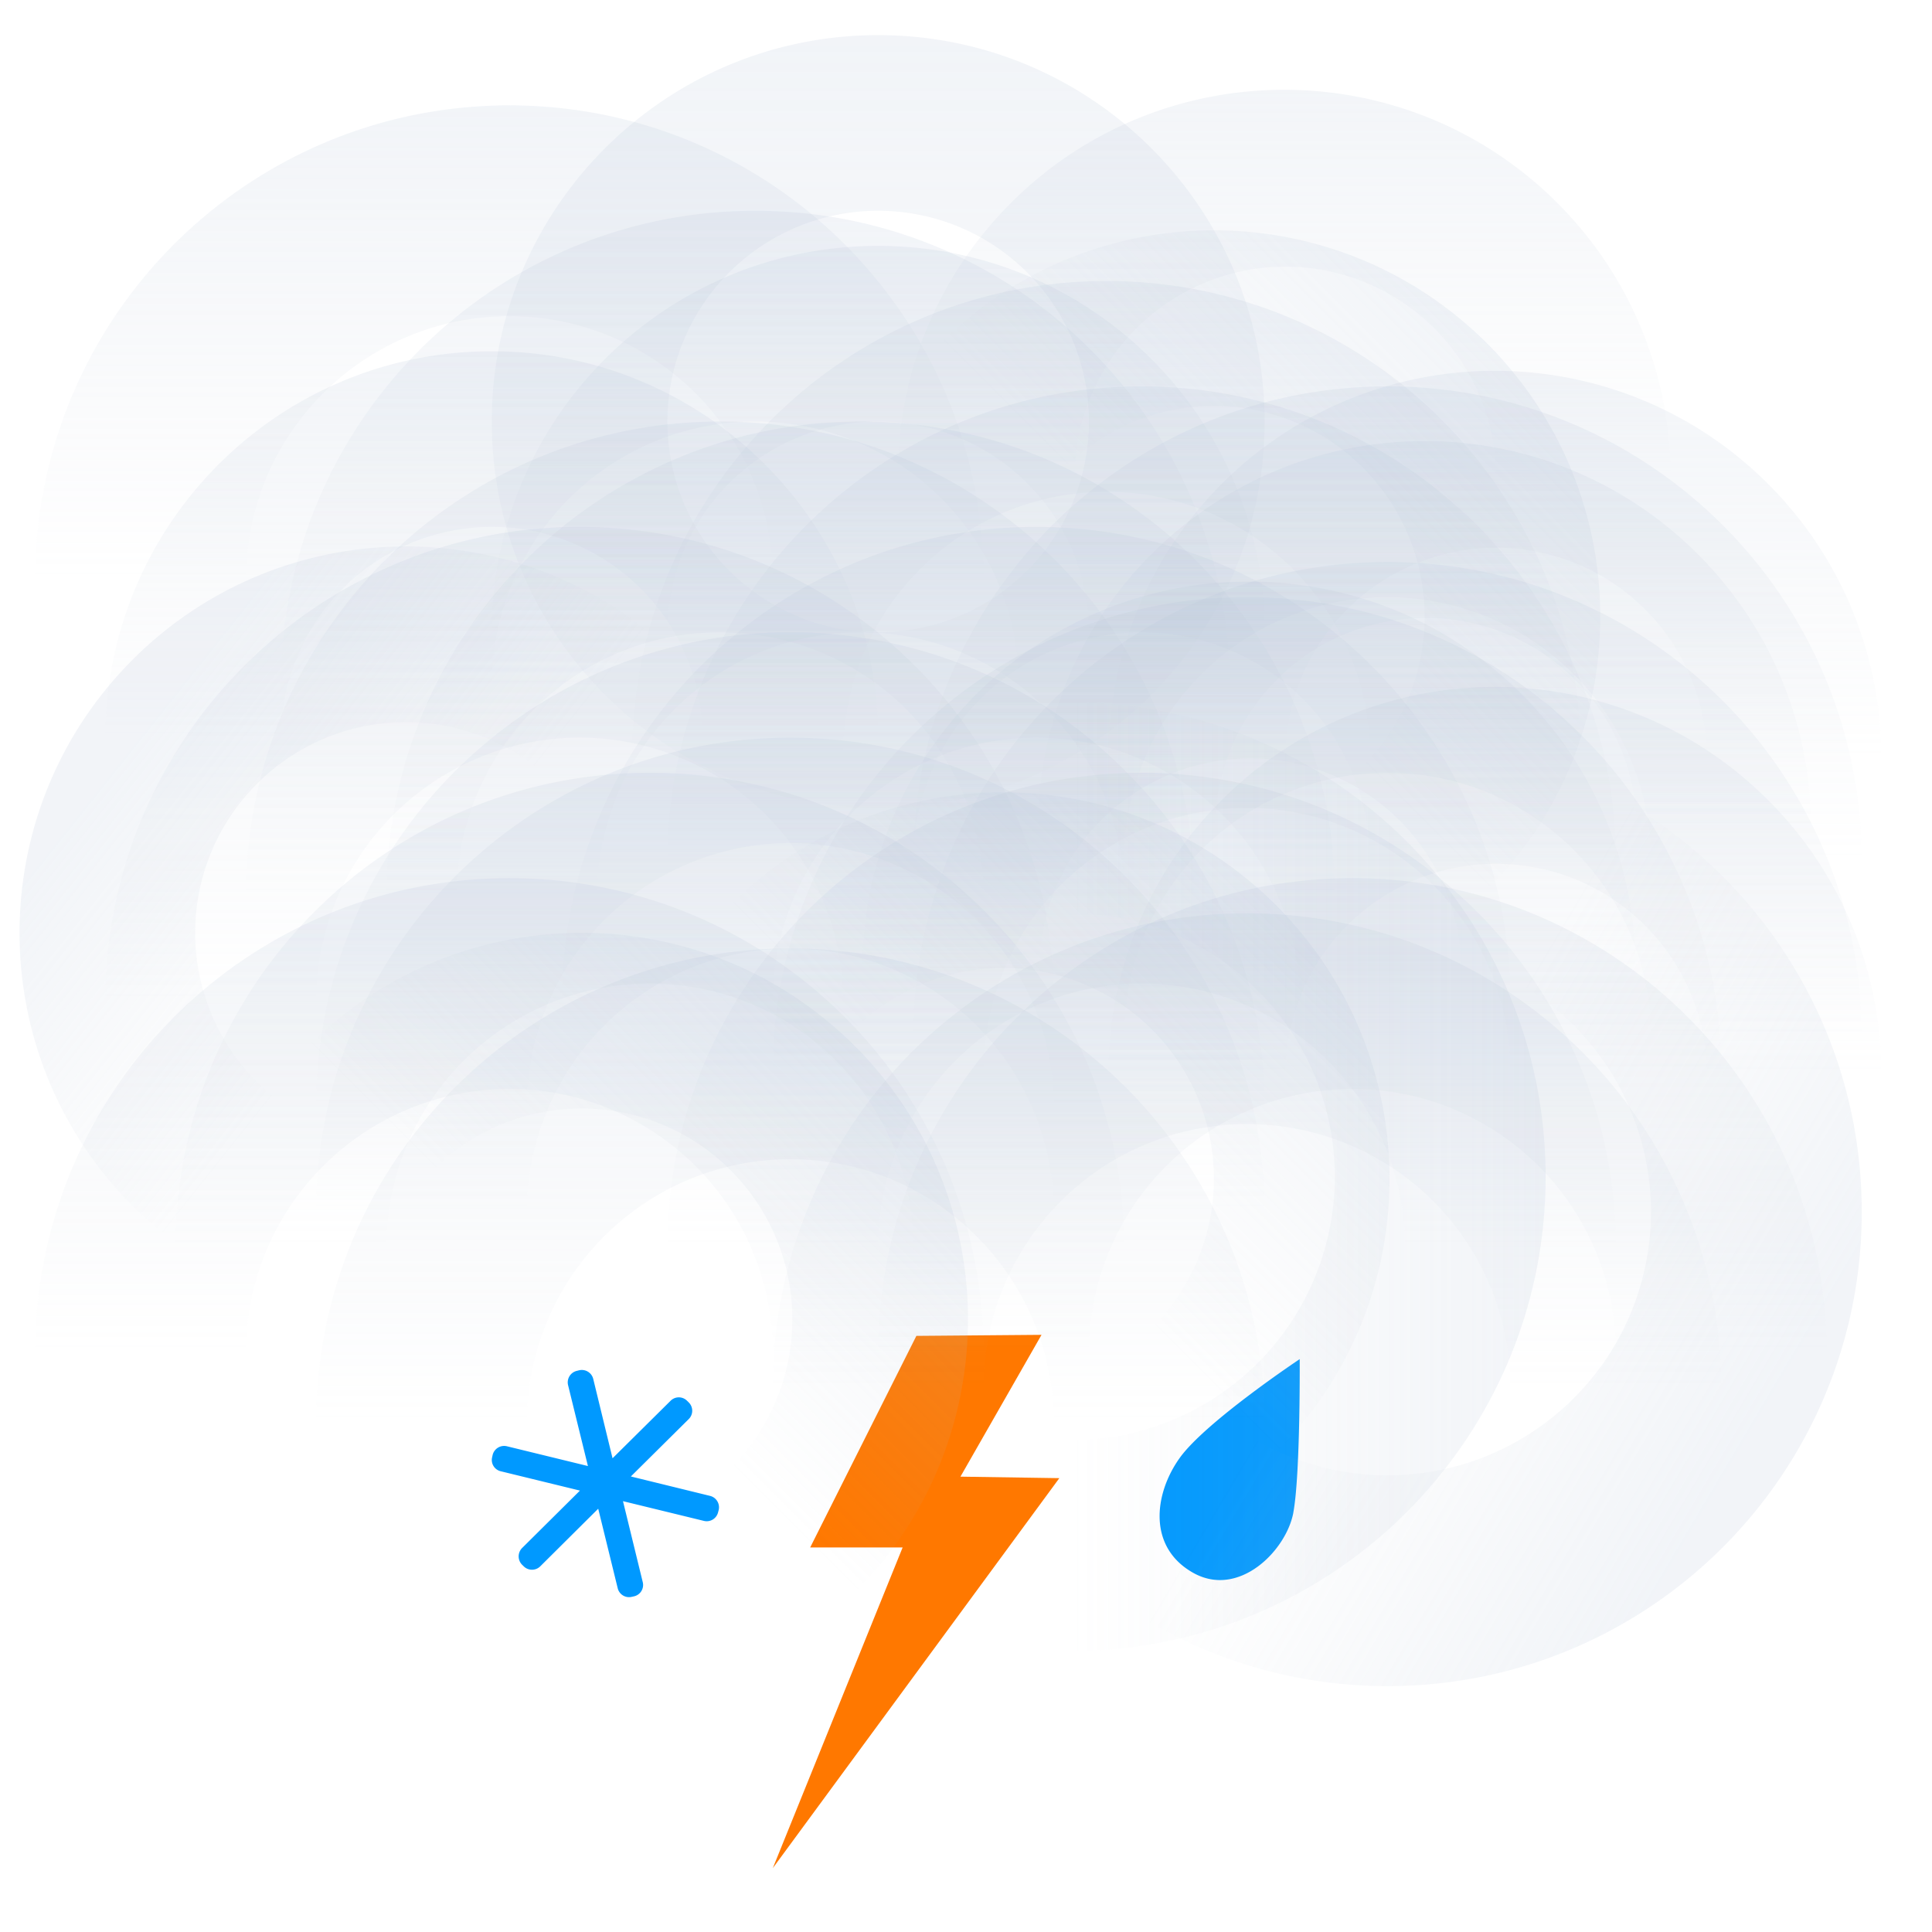 <?xml version="1.0" encoding="UTF-8"?>
<svg xmlns="http://www.w3.org/2000/svg" width="55" height="55" viewBox="0 0 55 55"><linearGradient id="rs1_st_mist_b" x1="50%" x2="50%" y1="0%" y2="50%">
      <stop offset="0" stop-color="#b5c4d9" stop-opacity=".18" />
      <stop offset="1" stop-color="#b0bccd" stop-opacity="0" />
    </linearGradient>
    <linearGradient id="rs1_st_mist_c" x1="11.778%" x2="50%" y1="27.317%" y2="50%">
      <stop offset="0" stop-color="#b5c4d9" stop-opacity=".18" />
      <stop offset="1" stop-color="#b0bccd" stop-opacity="0" />
    </linearGradient>
    <linearGradient id="rs1_st_mist_d" x1="7.812%" x2="50%" y1="54.801%" y2="50%">
      <stop offset="0" stop-color="#b5c4d9" stop-opacity=".18" />
      <stop offset="1" stop-color="#b0bccd" stop-opacity="0" />
    </linearGradient>
    <g fill="none" fill-rule="evenodd">
      <path d="M36.818 43.067c-.205 1.08-1.55 2.435-2.847 1.71s-1.125-2.236-.392-3.266S37 38.691 37 38.691s.021 3.297-.183 4.376zm-18.859-1.035l1.65-1.636a.333.333 0 0 0 0-.47l-.048-.047a.331.331 0 0 0-.47-.003l-1.653 1.638-.55-2.26a.335.335 0 0 0-.405-.244l-.064.016a.337.337 0 0 0-.248.403l.566 2.306-2.307-.563a.337.337 0 0 0-.405.245l-.014.064a.33.33 0 0 0 .245.403l2.254.55-1.647 1.635a.338.338 0 0 0-.003.473l.048.047c.13.13.34.13.47.003l1.652-1.642.555 2.264a.332.332 0 0 0 .402.244l.064-.014a.332.332 0 0 0 .247-.403l-.563-2.306 2.305.562a.333.333 0 0 0 .402-.244l.017-.064a.335.335 0 0 0-.244-.404z" fill="#09f" />
      <path d="M30.157 42.08l-2.815-.043L29.65 38l-3.563.03-3.023 6.023h2.632L22 53.182z" fill="#ff7800" />
      <g fill="url(#rs1_st_mist_b)" transform="translate(-4 -2)">
        <path d="M32 40.5C32 47.956 25.956 54 18.5 54S5 47.956 5 40.5 11.044 27 18.5 27 32 33.044 32 40.5zm-6 0a7.5 7.5 0 1 0-15 0 7.5 7.5 0 0 0 15 0z" />
        <path d="M36 37.5C36 44.956 29.956 51 22.5 51S9 44.956 9 37.5 15.044 24 22.5 24 36 30.044 36 37.5zm-6 0a7.5 7.5 0 1 0-15 0 7.5 7.5 0 0 0 15 0z" />
        <path d="M18 34c-6.075 0-11-4.925-11-11s4.925-11 11-11 11 4.925 11 11-4.925 11-11 11zm0-5a6 6 0 1 0 0-12 6 6 0 0 0 0 12z" />
        <path d="M32 18.5C32 25.956 25.956 32 18.5 32S5 25.956 5 18.5 11.044 5 18.5 5 32 11.044 32 18.5zm-6 0a7.5 7.5 0 1 0-15 0 7.5 7.5 0 0 0 15 0z" />
        <path d="M39 21.5C39 28.956 32.956 35 25.5 35S12 28.956 12 21.5 18.044 8 25.5 8 39 14.044 39 21.5zm-6 0a7.5 7.5 0 1 0-15 0 7.5 7.5 0 0 0 15 0z" />
        <path d="M26.5 29C33.956 29 40 35.044 40 42.5S33.956 56 26.5 56 13 49.956 13 42.5 19.044 29 26.5 29zm0 6a7.5 7.5 0 1 0 0 15 7.5 7.5 0 0 0 0-15z" />
        <path d="M26.5 20C33.956 20 40 26.044 40 33.5S33.956 47 26.5 47 13 40.956 13 33.5 19.044 20 26.5 20zm0 6a7.5 7.5 0 1 0 0 15 7.5 7.5 0 0 0 0-15z" />
        <path d="M42.5 27C49.956 27 56 33.044 56 40.5S49.956 54 42.5 54 29 47.956 29 40.5 35.044 27 42.5 27zm0 6a7.5 7.5 0 1 0 0 15 7.5 7.5 0 0 0 0-15z" />
        <path d="M26 41.5C26 34.044 32.044 28 39.5 28S53 34.044 53 41.5 46.956 55 39.5 55 26 48.956 26 41.5zm6 0a7.5 7.5 0 1 0 15 0 7.5 7.5 0 0 0-15 0z" />
        <path d="M23 37.5C23 30.044 29.044 24 36.5 24S50 30.044 50 37.5 43.956 51 36.5 51 23 44.956 23 37.5zm6 0a7.5 7.5 0 1 0 15 0 7.5 7.5 0 0 0-15 0z" />
        <path d="M43.5 13C50.956 13 57 19.044 57 26.5S50.956 40 43.5 40 30 33.956 30 26.5 36.044 13 43.5 13zm0 6a7.5 7.5 0 1 0 0 15 7.5 7.5 0 0 0 0-15z" />
        <path d="M39.5 19C46.956 19 53 25.044 53 32.5S46.956 46 39.5 46 26 39.956 26 32.5 32.044 19 39.5 19zm0 6a7.5 7.5 0 1 0 0 15 7.5 7.5 0 0 0 0-15z" />
        <path d="M38.778 31.335c-4.296-4.296-4.296-11.261 0-15.557 4.296-4.296 11.26-4.296 15.557 0 4.295 4.296 4.295 11.26 0 15.557-4.296 4.295-11.261 4.295-15.557 0zm3.536-3.536a6 6 0 1 0 8.485-8.485 6 6 0 0 0-8.485 8.485z" />
        <path d="M31.778 37.335c-4.296-4.296-4.296-11.261 0-15.557 4.296-4.296 11.26-4.296 15.557 0 4.295 4.296 4.295 11.26 0 15.557-4.296 4.295-11.261 4.295-15.557 0zm3.536-3.536a6 6 0 1 0 8.485-8.485 6 6 0 0 0-8.485 8.485z" />
        <path d="M36.778 33.335c-4.296-4.296-4.296-11.261 0-15.557 4.296-4.296 11.26-4.296 15.557 0 4.295 4.296 4.295 11.26 0 15.557-4.296 4.295-11.261 4.295-15.557 0zm3.536-3.536a6 6 0 1 0 8.485-8.485 6 6 0 0 0-8.485 8.485z" />
        <path d="M32.778 23.335c-4.296-4.296-4.296-11.261 0-15.557 4.296-4.296 11.26-4.296 15.557 0 4.295 4.296 4.295 11.26 0 15.557-4.296 4.295-11.261 4.295-15.557 0zm3.536-3.536a6 6 0 1 0 8.485-8.485 6 6 0 0 0-8.485 8.485z" />
        <path d="M29 25c-6.075 0-11-4.925-11-11S22.925 3 29 3s11 4.925 11 11-4.925 11-11 11zm0-5a6 6 0 1 0 0-12 6 6 0 0 0 0 12zm6 13c6.075 0 11 4.925 11 11s-4.925 11-11 11-11-4.925-11-11 4.925-11 11-11zm0 5a6 6 0 1 0 0 12 6 6 0 0 0 0-12z" />
        <path d="M42 27.5C42 34.956 35.956 41 28.5 41S15 34.956 15 27.5 21.044 14 28.5 14 42 20.044 42 27.5zm-6 0a7.5 7.5 0 1 0-15 0 7.5 7.5 0 0 0 15 0z" />
        <path d="M34 30.5C34 37.956 27.956 44 20.5 44S7 37.956 7 30.5 13.044 17 20.5 17 34 23.044 34 30.5zm-6 0a7.5 7.5 0 1 0-15 0 7.5 7.5 0 0 0 15 0z" />
        <path d="M35.5 37C28.044 37 22 30.956 22 23.5S28.044 10 35.5 10 49 16.044 49 23.5 42.956 37 35.5 37zm0-6a7.5 7.5 0 1 0 0-15 7.5 7.5 0 0 0 0 15z" />
        <path d="M43.5 45C36.044 45 30 38.956 30 31.5S36.044 18 43.5 18 57 24.044 57 31.5 50.956 45 43.5 45zm0-6a7.5 7.5 0 1 0 0-15 7.5 7.5 0 0 0 0 15z" />
        <path d="M38 27.5C38 34.956 31.956 41 24.5 41S11 34.956 11 27.5 17.044 14 24.5 14 38 20.044 38 27.5zm-6 0a7.5 7.5 0 1 0-15 0 7.5 7.5 0 0 0 15 0z" />
        <path d="M38.778 40.335c-4.296-4.296-4.296-11.261 0-15.557 4.296-4.296 11.26-4.296 15.557 0 4.295 4.296 4.295 11.26 0 15.557-4.296 4.295-11.261 4.295-15.557 0zm3.536-3.536a6 6 0 1 0 8.485-8.485 6 6 0 0 0-8.485 8.485z" />
        <path d="M50 26.5C50 33.956 43.956 40 36.5 40S23 33.956 23 26.5 29.044 13 36.5 13 50 19.044 50 26.5zm-7 0a6.5 6.5 0 1 0-13 0 6.5 6.5 0 0 0 13 0z" />
        <path d="M47 30.5C47 37.956 40.956 44 33.5 44S20 37.956 20 30.5 26.044 17 33.5 17 47 23.044 47 30.5zm-6 0a7.5 7.5 0 1 0-15 0 7.5 7.5 0 0 0 15 0z" />
        <path d="M26.5 23C33.956 23 40 29.044 40 36.5S33.956 50 26.5 50 13 43.956 13 36.5 19.044 23 26.5 23zm0 6a7.5 7.5 0 1 0 0 15 7.5 7.5 0 0 0 0-15z" />
      </g>
      <path d="M43.5 50C36.044 50 30 43.956 30 36.5S36.044 23 43.5 23 57 29.044 57 36.5 50.956 50 43.5 50zm0-6a7.5 7.5 0 1 0 0-15 7.5 7.5 0 0 0 0 15z" fill="url(#rs1_st_mist_c)" transform="rotate(180 41.5 35.5)" />
      <path d="M34.5 49C27.044 49 21 42.956 21 35.5S27.044 22 34.5 22 48 28.044 48 35.5 41.956 49 34.5 49zm0-6a7.5 7.5 0 1 0 0-15 7.5 7.5 0 0 0 0 15z" fill="url(#rs1_st_mist_b)" transform="rotate(90 33.5 32.5)" />
      <path d="M38.556 30.556c-6.075 0-11-4.925-11-11s4.925-11 11-11 11 4.925 11 11-4.925 11-11 11zm0-5a6 6 0 1 0 0-12 6 6 0 0 0 0 12z" fill="url(#rs1_st_mist_b)" transform="rotate(45 38.97 13.728)" />
      <path d="M20.556 50.556c-6.075 0-11-4.925-11-11s4.925-11 11-11 11 4.925 11 11-4.925 11-11 11zm0-5a6 6 0 1 0 0-12 6 6 0 0 0 0 12z" fill="url(#rs1_st_mist_b)" transform="rotate(45 20.97 33.728)" />
      <path d="M15.556 39.556c-6.075 0-11-4.925-11-11s4.925-11 11-11 11 4.925 11 11-4.925 11-11 11zm0-5a6 6 0 1 0 0-12 6 6 0 0 0 0 12z" fill="url(#rs1_st_mist_d)" transform="rotate(45 15.97 22.728)" />
      <path d="M32.556 46.556c-6.075 0-11-4.925-11-11s4.925-11 11-11 11 4.925 11 11-4.925 11-11 11zm0-5a6 6 0 1 0 0-12 6 6 0 0 0 0 12z" fill="url(#rs1_st_mist_b)" transform="rotate(45 32.97 29.728)" />
      <path d="M29 31c-6.075 0-11-4.925-11-11S22.925 9 29 9s11 4.925 11 11-4.925 11-11 11zm0-5a6 6 0 1 0 0-12 6 6 0 0 0 0 12z" fill="url(#rs1_st_mist_b)" transform="translate(-4 -2)" />
    </g>
  </svg>